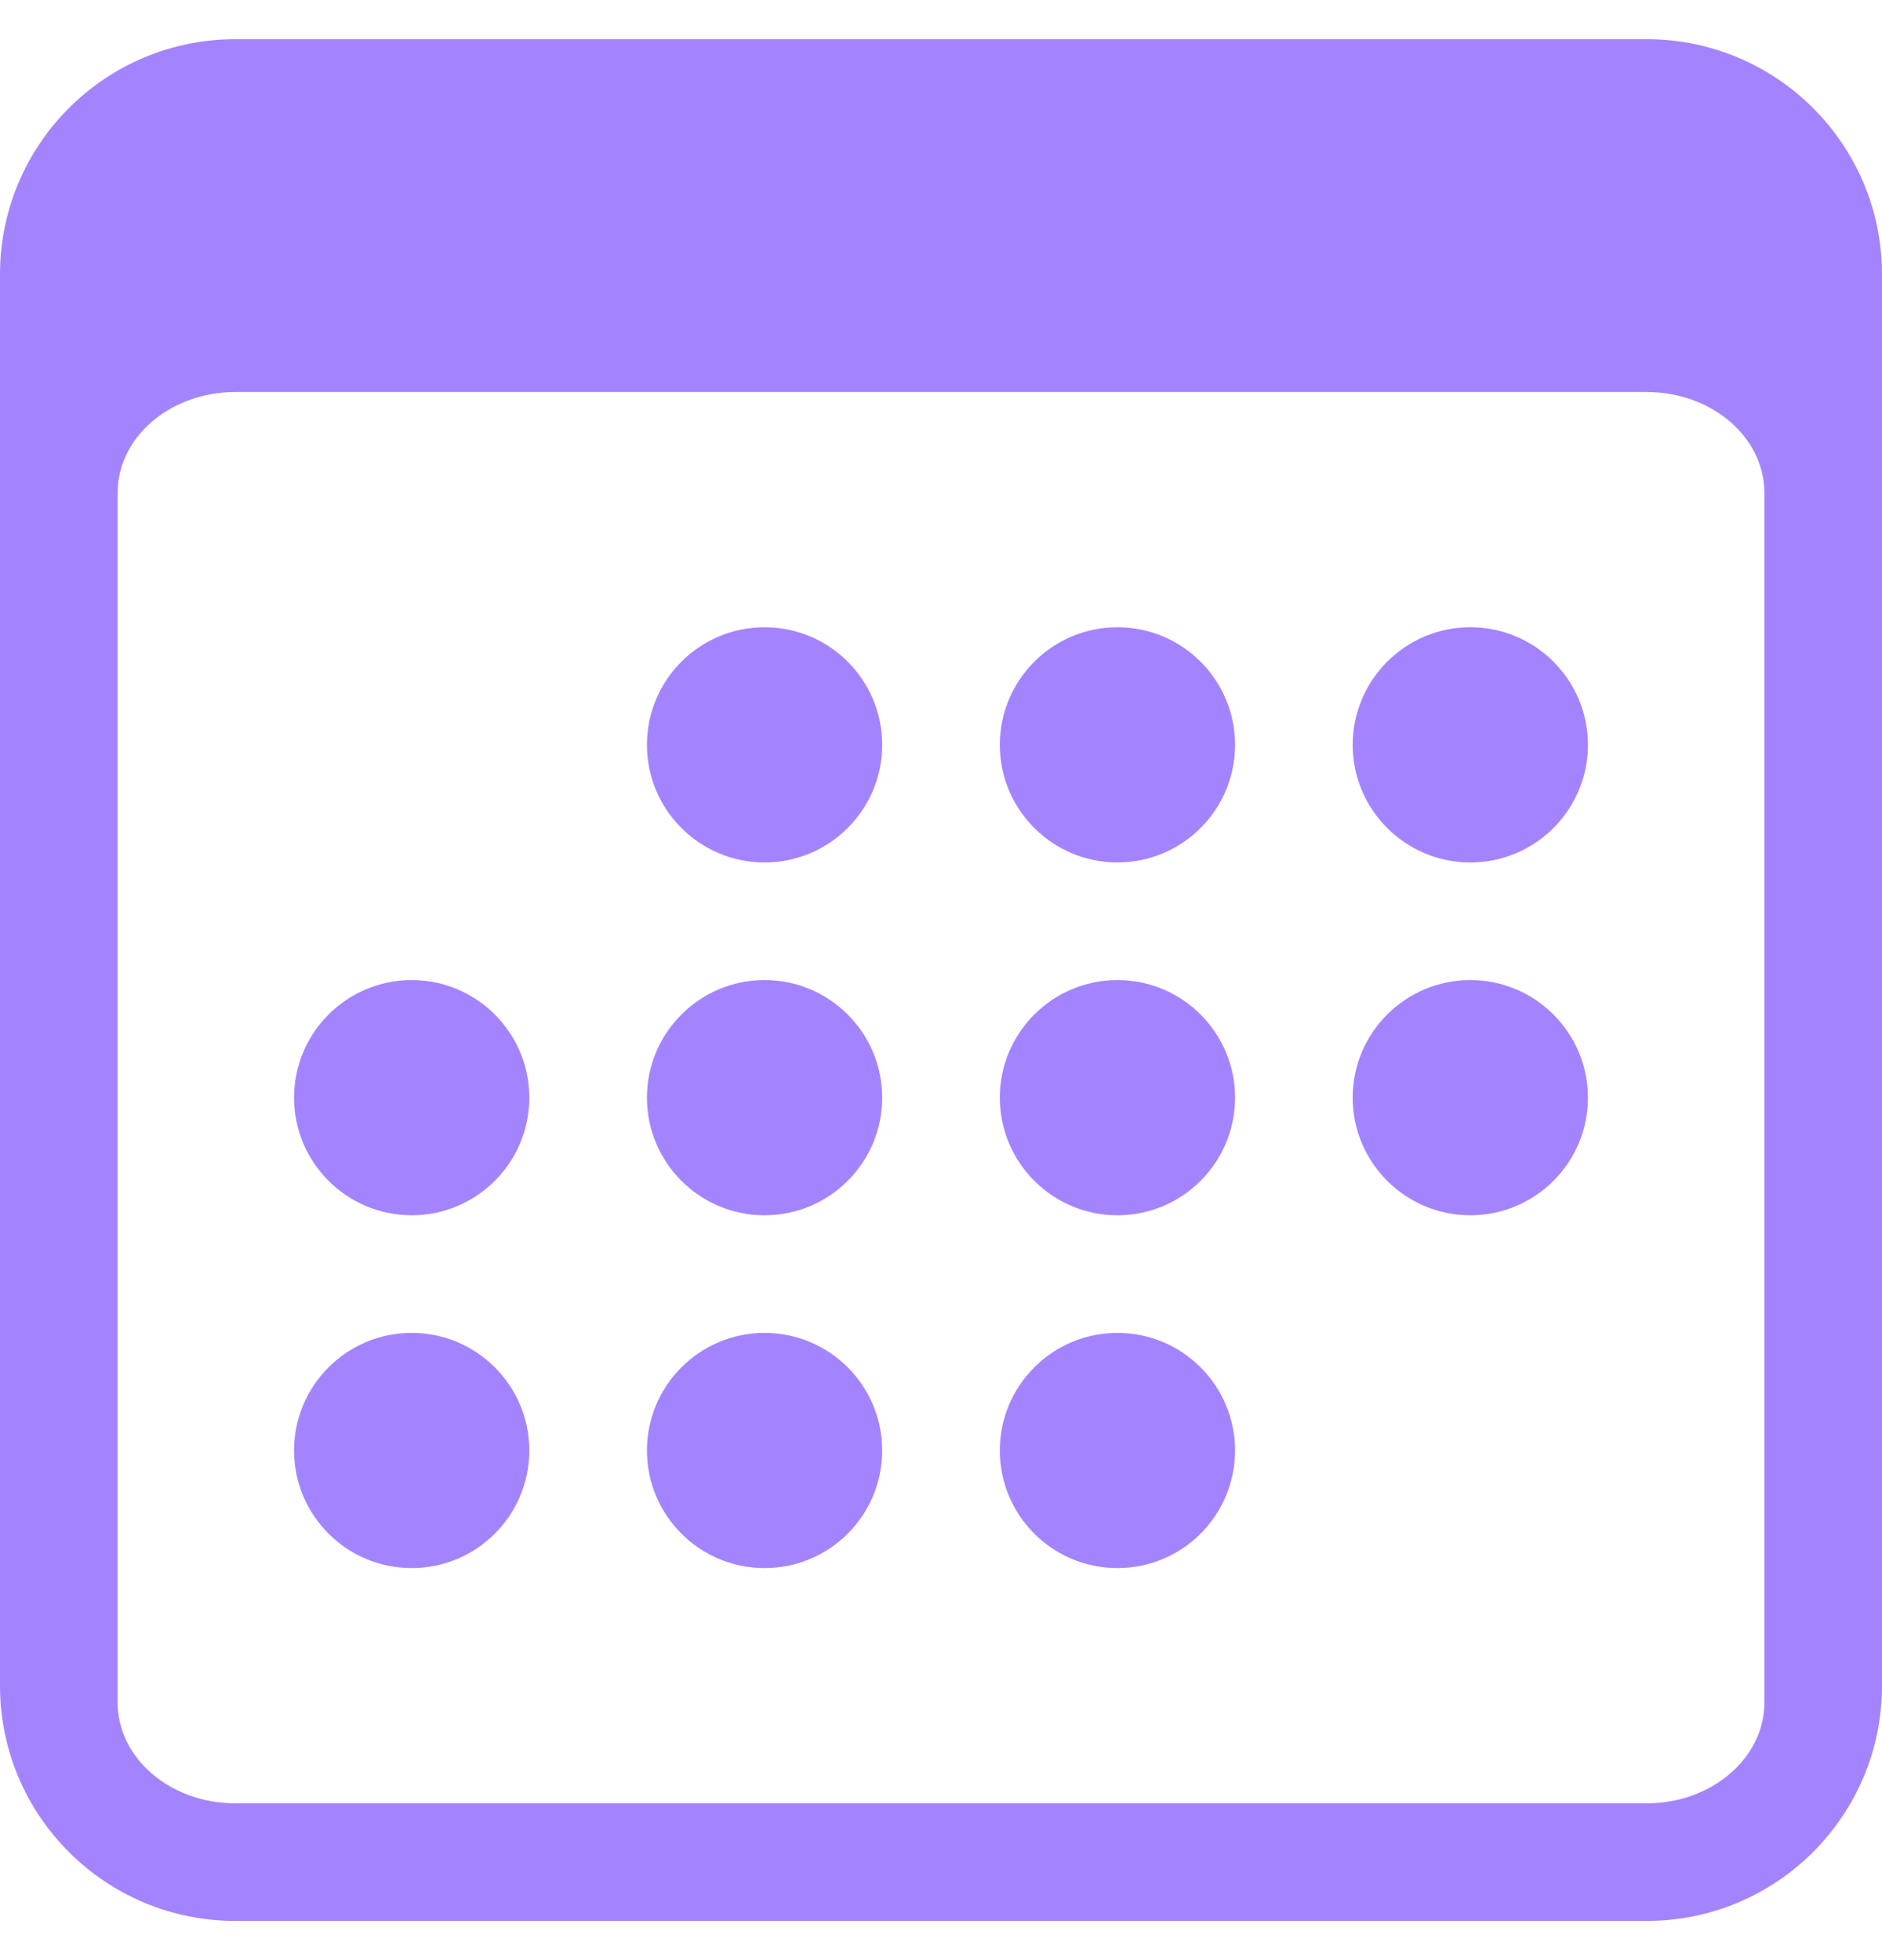 <svg width="24" height="25" viewBox="0 0 24 25" fill="none" xmlns="http://www.w3.org/2000/svg">
<path d="M21 0.5H3C1.343 0.5 0 1.843 0 3.5V21.5C0 23.157 1.343 24.5 3 24.5H21C22.657 24.5 24 23.157 24 21.5V3.5C24 1.843 22.657 0.5 21 0.5ZM1.5 6.286C1.5 5.576 2.172 5 3 5H21C21.828 5 22.5 5.576 22.5 6.286V21.714C22.5 22.424 21.828 23 21 23H3C2.172 23 1.5 22.424 1.5 21.714V6.286Z" fill="#A484FE"/>
<path d="M9.75 11C10.578 11 11.25 10.328 11.25 9.5C11.25 8.672 10.578 8 9.75 8C8.922 8 8.25 8.672 8.25 9.5C8.25 10.328 8.922 11 9.75 11Z" fill="#A484FE"/>
<path d="M14.25 11C15.078 11 15.75 10.328 15.75 9.5C15.75 8.672 15.078 8 14.25 8C13.422 8 12.75 8.672 12.75 9.5C12.75 10.328 13.422 11 14.25 11Z" fill="#A484FE"/>
<path d="M18.75 11C19.578 11 20.25 10.328 20.25 9.5C20.25 8.672 19.578 8 18.75 8C17.922 8 17.25 8.672 17.25 9.5C17.25 10.328 17.922 11 18.75 11Z" fill="#A484FE"/>
<path d="M5.25 15.5C6.078 15.5 6.75 14.828 6.75 14C6.75 13.172 6.078 12.5 5.25 12.5C4.422 12.5 3.75 13.172 3.75 14C3.75 14.828 4.422 15.5 5.25 15.5Z" fill="#A484FE"/>
<path d="M9.75 15.5C10.578 15.5 11.25 14.828 11.25 14C11.25 13.172 10.578 12.5 9.75 12.5C8.922 12.5 8.25 13.172 8.25 14C8.25 14.828 8.922 15.5 9.75 15.5Z" fill="#A484FE"/>
<path d="M14.25 15.5C15.078 15.5 15.75 14.828 15.75 14C15.75 13.172 15.078 12.5 14.25 12.5C13.422 12.5 12.75 13.172 12.75 14C12.75 14.828 13.422 15.5 14.25 15.5Z" fill="#A484FE"/>
<path d="M18.75 15.5C19.578 15.5 20.25 14.828 20.25 14C20.25 13.172 19.578 12.5 18.75 12.5C17.922 12.5 17.25 13.172 17.25 14C17.25 14.828 17.922 15.5 18.75 15.5Z" fill="#A484FE"/>
<path d="M5.25 20C6.078 20 6.75 19.328 6.75 18.5C6.75 17.672 6.078 17 5.25 17C4.422 17 3.75 17.672 3.75 18.5C3.75 19.328 4.422 20 5.25 20Z" fill="#A484FE"/>
<path d="M9.75 20C10.578 20 11.25 19.328 11.25 18.5C11.25 17.672 10.578 17 9.75 17C8.922 17 8.25 17.672 8.25 18.5C8.25 19.328 8.922 20 9.75 20Z" fill="#A484FE"/>
<path d="M14.25 20C15.078 20 15.75 19.328 15.75 18.5C15.75 17.672 15.078 17 14.25 17C13.422 17 12.75 17.672 12.75 18.5C12.75 19.328 13.422 20 14.25 20Z" fill="#A484FE"/>
</svg>
